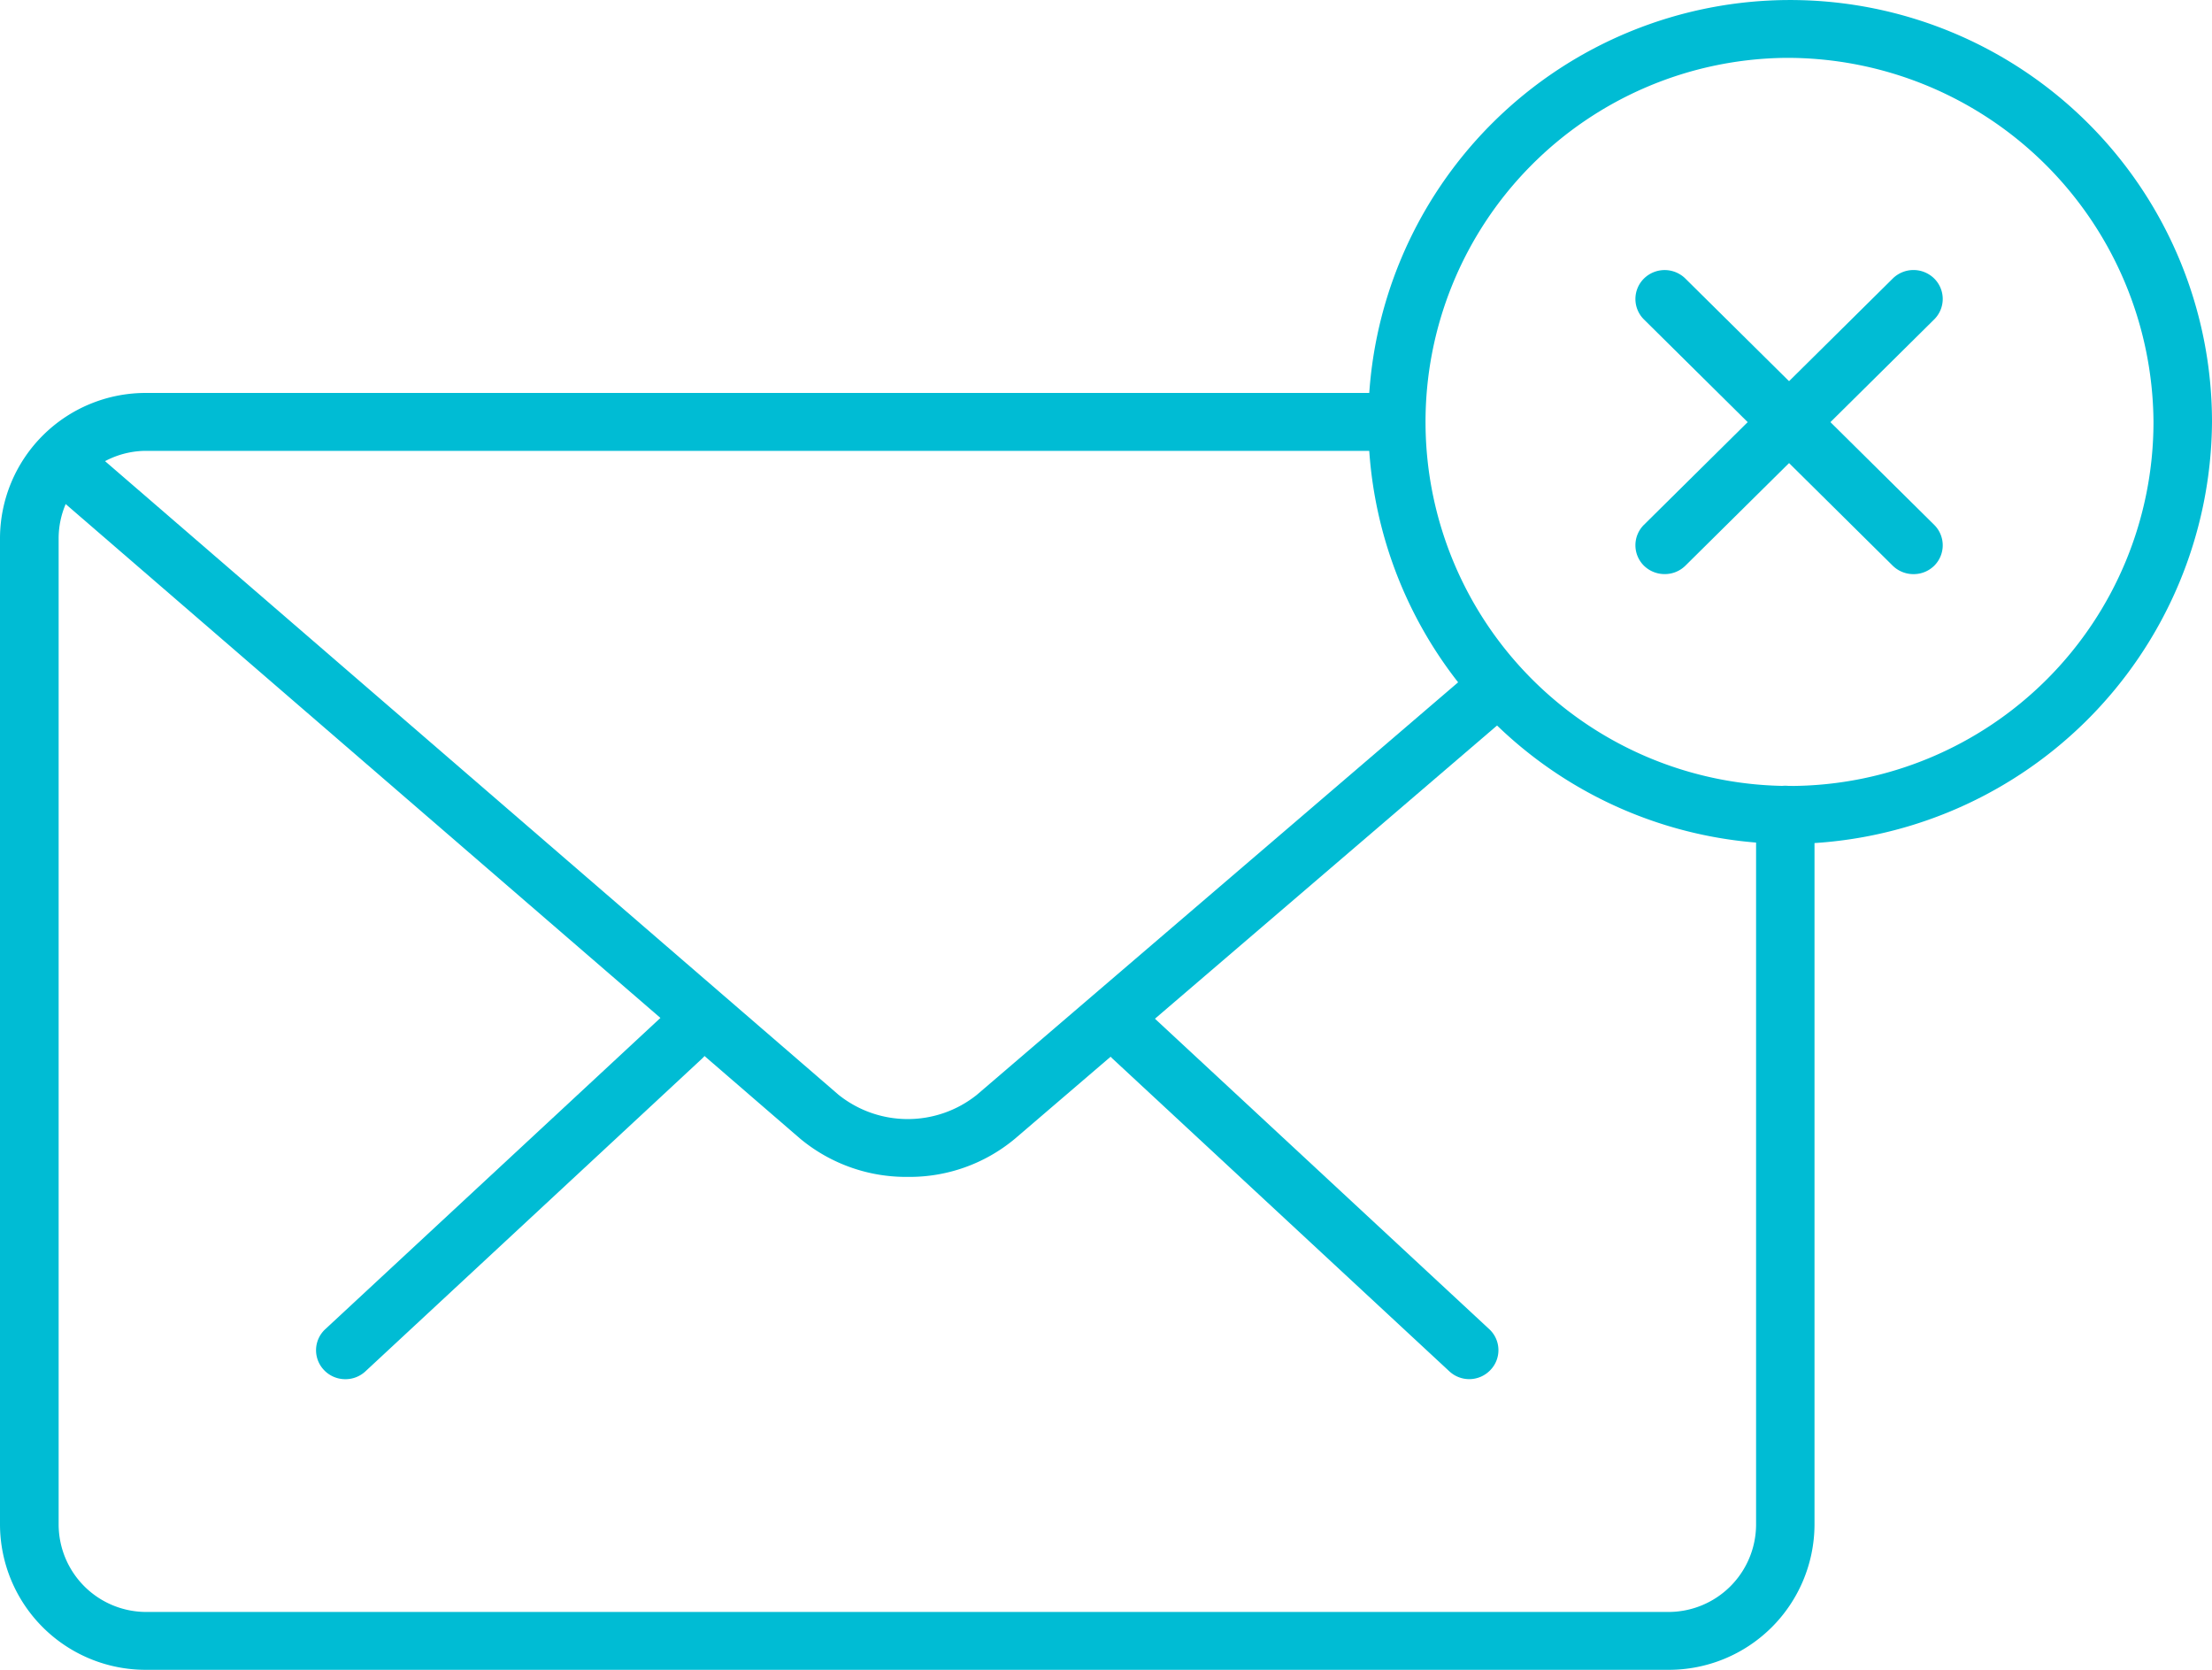 <svg xmlns="http://www.w3.org/2000/svg" viewBox="0 0 53 40">
  <defs>
    <style>
      .cls-1 {
        fill: #00bcd4;
      }
    </style>
  </defs>
  <g id="mail" transform="translate(0 -4.484)">
    <g id="Group_2011" data-name="Group 2011" transform="translate(0 13.897)">
      <g id="Group_2010" data-name="Group 2010" transform="translate(7.577 14.746)">
        <path id="Path_696" data-name="Path 696" class="cls-1" d="M27.624,30.776a.7.7,0,0,1-.48-.189L19.077,23.1a.685.685,0,0,1-.031-.979.7.7,0,0,1,.99-.031L28.1,29.577a.685.685,0,0,1,.031.979A.7.7,0,0,1,27.624,30.776Z" transform="translate(0.004 -21.898)"/>
        <path id="Path_697" data-name="Path 697" class="cls-1" d="M6.1,30.777a.7.7,0,0,1-.51-.219.686.686,0,0,1,.031-.979l8.068-7.491a.7.7,0,0,1,.99.031.686.686,0,0,1-.031.979L6.584,30.588A.7.7,0,0,1,6.1,30.777Z" transform="translate(-5.404 -21.898)"/>
      </g>
      <path id="Path_698" data-name="Path 698" class="cls-1" d="M39.976,41.856H3.505A3.49,3.49,0,0,1,0,38.388V14.737a3.49,3.49,0,0,1,3.505-3.468H33.264a.694.694,0,1,1,0,1.387H3.505a2.1,2.1,0,0,0-2.1,2.081V38.389a2.1,2.1,0,0,0,2.1,2.081H39.976a2.1,2.1,0,0,0,2.1-2.081V21.378a.7.7,0,0,1,1.4,0V38.389A3.49,3.49,0,0,1,39.976,41.856Z" transform="translate(0 -11.269)"/>
      <path id="Path_699" data-name="Path 699" class="cls-1" d="M21.516,29.769a3.967,3.967,0,0,1-2.584-.921L.823,13.206a.69.69,0,0,1-.067-.979.708.708,0,0,1,.99-.067L19.855,27.8a2.652,2.652,0,0,0,3.312.007L35.125,17.56a.705.705,0,0,1,.988.071.688.688,0,0,1-.072.978L24.083,28.856A3.937,3.937,0,0,1,21.516,29.769Z" transform="translate(0.234 -10.99)"/>
    </g>
    <g id="Group_2012" data-name="Group 2012" transform="translate(32.563 4.484)">
      <path id="Path_700" data-name="Path 700" class="cls-1" d="M33.445,24.7A10.108,10.108,0,1,1,43.662,14.593,10.175,10.175,0,0,1,33.445,24.7Zm0-18.83a8.721,8.721,0,1,0,8.815,8.722A8.78,8.78,0,0,0,33.445,5.87Z" transform="translate(-23.225 -4.484)"/>
      <path id="Path_701" data-name="Path 701" class="cls-1" d="M34.614,16.432a.708.708,0,0,1-.5-.2l-5.962-5.9a.689.689,0,0,1,0-.981.707.707,0,0,1,.991,0l5.962,5.9a.689.689,0,0,1,0,.981A.7.7,0,0,1,34.614,16.432Z" transform="translate(-21.325 -2.679)"/>
      <path id="Path_702" data-name="Path 702" class="cls-1" d="M28.652,16.431a.708.708,0,0,1-.5-.2.689.689,0,0,1,0-.981l5.962-5.9a.707.707,0,0,1,.991,0,.689.689,0,0,1,0,.981l-5.962,5.9A.7.7,0,0,1,28.652,16.431Z" transform="translate(-21.325 -2.679)"/>
    </g>
  </g>
</svg>

